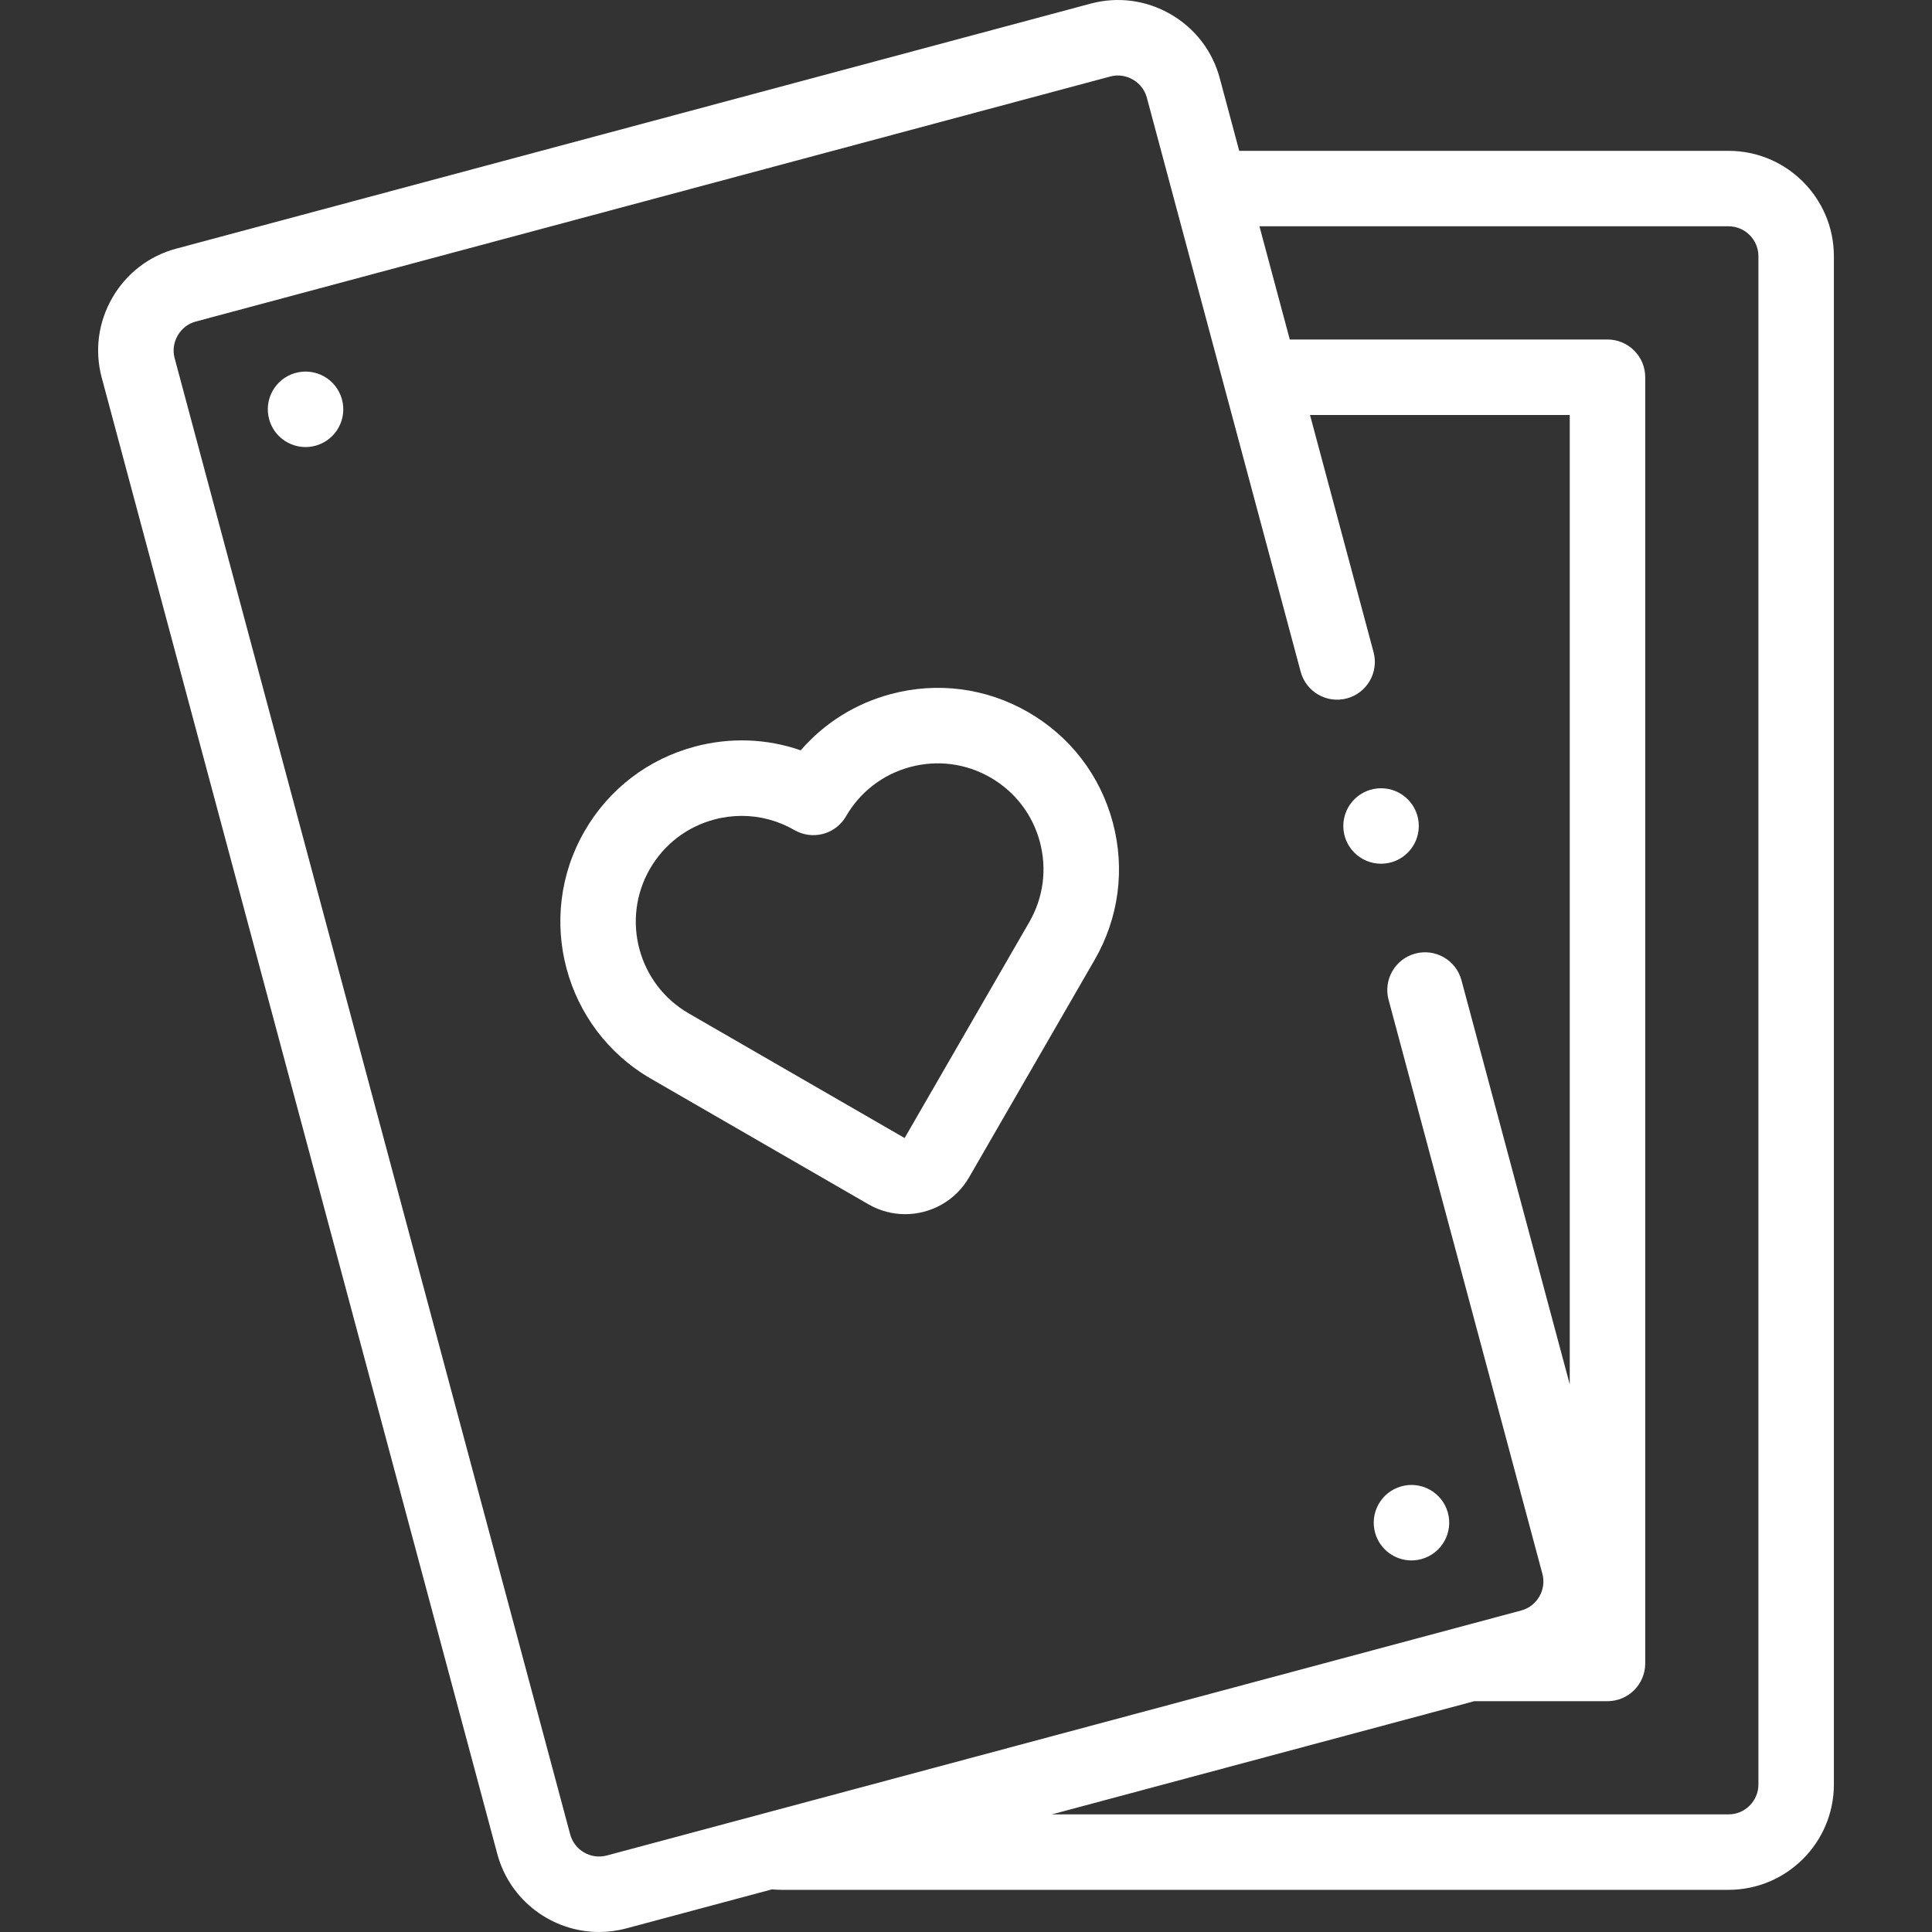 <svg id="Layer_1" enable-background="new 0 0 512.015 512.015" height="512" fill="#fff" viewBox="0 0 512.015 512.015"
    width="512" xmlns="http://www.w3.org/2000/svg">
    <rect x="0" y="0" width="512.015" height="512.015" fill="#333333" stroke="none"/>
    <g>
        <g>
            <path
                d="m458.09 39.975h-129.674l-5.164-19.273c-1.925-7.185-6.549-13.199-13.02-16.936-6.472-3.736-13.993-4.732-21.176-2.808l-242.351 64.937c-7.186 1.925-13.2 6.549-16.936 13.021-3.736 6.471-4.733 13.992-2.808 21.177l104.829 391.223c3.338 12.46 14.648 20.698 26.977 20.698 2.386 0 4.81-.309 7.22-.955l38.605-10.344c.866.081 1.734.127 2.599.127h250.9c15.396 0 27.921-12.525 27.921-27.921v-405.025c-.001-15.396-12.526-27.921-27.922-27.921zm-297.28 451.767c-4.216 1.129-8.571-1.381-9.702-5.602l-104.828-391.225c-.543-2.024-.255-4.156.81-6s2.767-3.159 4.791-3.701l242.352-64.938c2.025-.54 4.155-.255 6 .811 1.844 1.064 3.158 2.766 3.701 4.791l40.766 152.137c1.43 5.334 6.916 8.503 12.247 7.071 5.335-1.429 8.501-6.913 7.071-12.248l-16.844-62.863h68.838v256.91l-28.696-107.098c-1.429-5.335-6.915-8.503-12.247-7.071-5.335 1.429-8.501 6.913-7.071 12.248l40.765 152.14c.543 2.024.255 4.155-.81 5.999-1.064 1.845-2.767 3.159-4.791 3.702zm305.201-18.82c0 4.368-3.554 7.921-7.921 7.921h-179.332l111.963-30h35.291c5.522 0 10-4.477 10-10v-340.868c0-5.523-4.478-10-10-10h-84.198l-8.039-30h124.315c4.367 0 7.921 3.554 7.921 7.921z" />
            <path
                d="m272.514 188.749c-11.113-6.417-24.063-8.121-36.454-4.799-9.399 2.519-17.628 7.699-23.854 14.901-8.995-3.125-18.711-3.495-28.11-.977-12.395 3.321-22.755 11.271-29.17 22.383-13.245 22.94-5.356 52.38 17.584 65.625l57.652 33.286c3.064 1.769 6.415 2.609 9.723 2.609 6.748 0 13.319-3.499 16.929-9.751l33.285-57.653c6.416-11.113 8.121-24.059 4.8-36.454s-11.271-22.754-22.385-29.17zm.264 55.625-33.04 57.229-57.229-33.041c-13.39-7.731-17.994-24.915-10.264-38.305 3.745-6.486 9.792-11.126 17.026-13.065 2.416-.647 4.867-.967 7.304-.967 4.858 0 9.654 1.274 13.975 3.769 2.297 1.327 5.028 1.685 7.589.999 2.562-.687 4.745-2.362 6.071-4.66 3.745-6.486 9.791-11.126 17.026-13.064s14.792-.943 21.277 2.801c6.486 3.745 11.127 9.792 13.065 17.027s.945 14.79-2.8 21.277z" />
            <path
                d="m78.232 98.861-.007.002c-5.311 1.517-8.382 7.051-6.865 12.361 1.256 4.393 5.261 7.255 9.613 7.255.91 0 1.835-.125 2.753-.388 5.311-1.517 8.386-7.052 6.868-12.362-1.516-5.31-7.051-8.385-12.362-6.868z" />
            <path
                d="m371.322 393.924-.007.002c-5.311 1.517-8.382 7.051-6.865 12.361 1.256 4.393 5.261 7.255 9.613 7.255.91 0 1.835-.125 2.753-.388 5.311-1.517 8.386-7.052 6.868-12.362-1.516-5.31-7.051-8.383-12.362-6.868z" />
            <path
                d="m376.007 218.902c0-5.523-4.478-10-10-10h-.007c-5.522 0-9.996 4.477-9.996 10s4.481 10 10.004 10 9.999-4.477 9.999-10z" />
        </g>
    </g>
</svg>